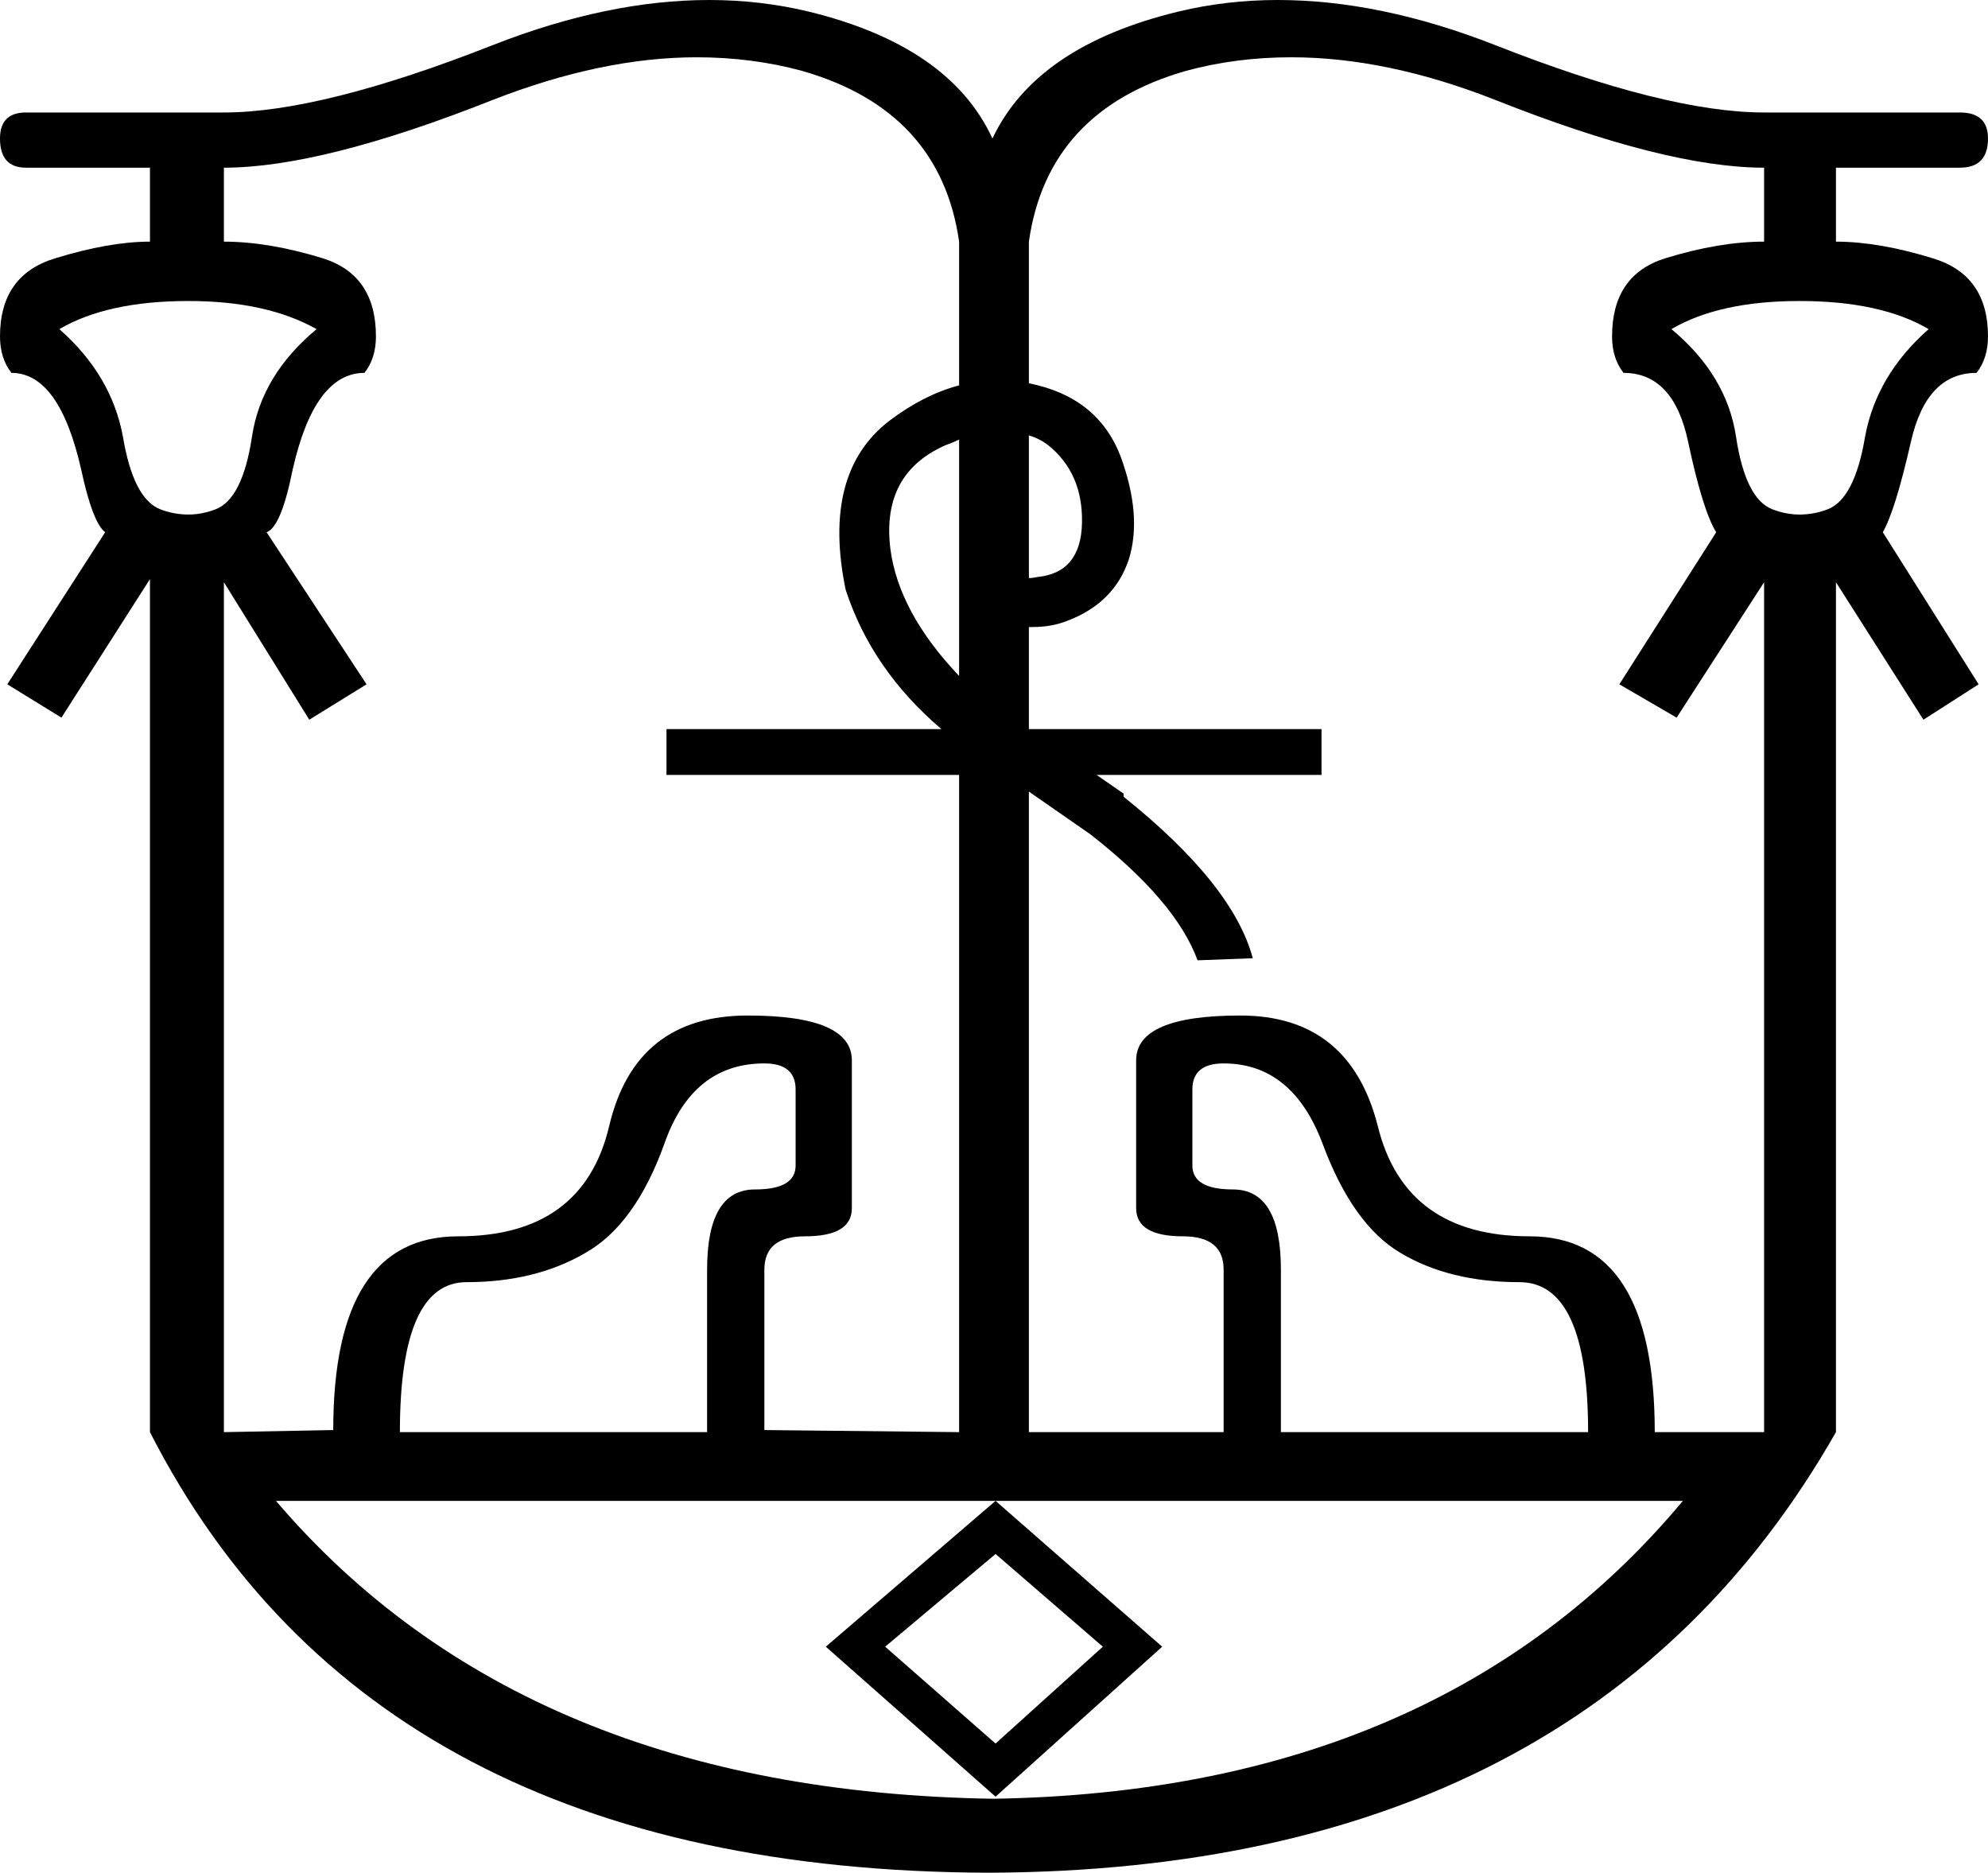 <?xml version='1.0' encoding ='UTF-8' standalone='yes'?>
<svg width='19.09' height='17.98' xmlns='http://www.w3.org/2000/svg' xmlns:xlink='http://www.w3.org/1999/xlink' >
<path style='fill:black; stroke:none' d=' M 1.81 2.89  Q 2.56 2.89 3.04 3.16  Q 2.51 3.6 2.42 4.19  Q 2.33 4.79 2.07 4.89  Q 1.94 4.94 1.81 4.94  Q 1.67 4.94 1.54 4.89  Q 1.28 4.79 1.18 4.19  Q 1.07 3.6 0.57 3.16  Q 1.03 2.89 1.81 2.89  Z  M 17.28 2.89  Q 18.06 2.89 18.52 3.16  Q 18.02 3.6 17.91 4.19  Q 17.81 4.79 17.55 4.89  Q 17.42 4.94 17.28 4.94  Q 17.15 4.94 17.02 4.89  Q 16.76 4.79 16.67 4.19  Q 16.58 3.6 16.05 3.16  Q 16.51 2.89 17.28 2.89  Z  M 9.88 4.18  Q 9.98 4.21 10.06 4.27  Q 10.4 4.54 10.39 5.02  Q 10.38 5.5 9.96 5.54  Q 9.92 5.55 9.88 5.55  L 9.88 5.55  L 9.88 4.18  Z  M 9.21 4.22  L 9.21 6.49  L 9.21 6.49  Q 8.63 5.88 8.55 5.27  Q 8.46 4.54 9.09 4.27  Q 9.15 4.25 9.21 4.22  Z  M 7.34 10.21  Q 7.64 10.21 7.64 10.46  L 7.64 11.19  Q 7.64 11.42 7.25 11.42  Q 6.79 11.42 6.79 12.19  L 6.79 13.75  L 3.84 13.75  Q 3.84 12.31 4.48 12.31  Q 5.14 12.31 5.62 12.03  Q 6.1 11.76 6.38 10.98  Q 6.65 10.21 7.34 10.21  Z  M 6.69 0.55  Q 7.22 0.55 7.7 0.68  Q 9.03 1.06 9.21 2.32  L 9.21 3.7  L 9.21 3.7  Q 8.87 3.79 8.54 4.04  Q 7.89 4.54 8.12 5.66  Q 8.37 6.43 9.04 7  L 6.4 7  L 6.4 7.44  L 9.21 7.44  L 9.21 13.75  L 7.34 13.73  L 7.34 12.19  Q 7.34 11.87 7.73 11.87  Q 8.18 11.87 8.18 11.6  L 8.18 10.18  Q 8.18 9.75 7.18 9.75  Q 6.1 9.75 5.85 10.81  Q 5.6 11.87 4.4 11.87  Q 3.2 11.87 3.2 13.73  L 2.15 13.75  L 2.15 5.59  L 2.97 6.91  L 3.52 6.57  L 2.56 5.11  Q 2.7 5.06 2.81 4.51  Q 3.02 3.58 3.5 3.58  Q 3.61 3.44 3.61 3.23  Q 3.61 2.64 3.1 2.48  Q 2.58 2.32 2.15 2.32  L 2.15 1.61  Q 3.09 1.61 4.73 0.96  Q 5.78 0.55 6.69 0.55  Z  M 11.75 10.21  Q 12.41 10.21 12.7 10.98  Q 12.99 11.76 13.45 12.03  Q 13.92 12.31 14.59 12.31  Q 15.25 12.31 15.25 13.75  L 12.3 13.75  L 12.3 12.19  Q 12.3 11.42 11.84 11.42  Q 11.45 11.42 11.45 11.19  L 11.45 10.46  Q 11.45 10.21 11.75 10.21  Z  M 12.4 0.55  Q 13.32 0.55 14.36 0.96  Q 16 1.61 16.94 1.61  L 16.94 2.32  Q 16.51 2.32 15.99 2.48  Q 15.48 2.64 15.48 3.23  Q 15.48 3.44 15.59 3.58  Q 16.07 3.58 16.21 4.24  Q 16.35 4.9 16.48 5.11  L 15.55 6.57  L 16.1 6.89  L 16.94 5.59  L 16.94 13.75  L 15.89 13.75  Q 15.89 11.87 14.69 11.87  Q 13.49 11.87 13.23 10.81  Q 12.96 9.75 11.91 9.75  Q 10.91 9.75 10.91 10.18  L 10.91 11.6  Q 10.91 11.87 11.36 11.87  Q 11.75 11.87 11.75 12.19  L 11.75 13.75  L 9.88 13.75  L 9.88 7.6  L 9.88 7.6  L 10.47 8.01  Q 11.29 8.65 11.5 9.22  L 12.03 9.2  Q 11.84 8.49 10.79 7.65  L 10.79 7.62  Q 10.66 7.53 10.53 7.44  L 12.69 7.44  L 12.69 7  L 9.89 7  Q 9.88 7 9.88 7  L 9.88 7  L 9.88 6.02  L 9.88 6.02  Q 9.9 6.02 9.92 6.02  Q 10.1 6.02 10.25 5.96  Q 10.7 5.79 10.84 5.37  Q 10.97 4.95 10.76 4.38  Q 10.54 3.81 9.88 3.68  L 9.88 3.68  L 9.88 2.32  Q 10.06 1.06 11.39 0.68  Q 11.87 0.55 12.4 0.55  Z  M 9.56 14.92  L 10.59 15.81  L 9.56 16.74  L 8.5 15.81  L 9.56 14.92  Z  M 16.16 14.41  Q 13.83 17.2 9.54 17.27  L 9.54 17.27  Q 5.03 17.2 2.65 14.41  L 9.56 14.41  L 7.93 15.81  L 9.56 17.25  L 11.16 15.81  L 9.56 14.41  Z  M 6.81 0  Q 5.84 0 4.74 0.43  Q 3.09 1.08 2.15 1.08  L 0.25 1.08  Q 0 1.08 0 1.33  Q 0 1.61 0.25 1.61  L 1.44 1.61  L 1.44 2.32  Q 1.05 2.32 0.53 2.48  Q 0 2.64 0 3.23  Q 0 3.44 0.11 3.58  Q 0.57 3.58 0.78 4.51  Q 0.89 5.02 1.01 5.11  L 0.07 6.57  L 0.59 6.89  L 1.44 5.56  L 1.44 13.75  Q 3.59 17.96 9.49 17.98  Q 15.23 17.96 17.63 13.75  L 17.63 5.59  L 18.47 6.91  L 19 6.57  L 18.08 5.11  Q 18.2 4.9 18.35 4.24  Q 18.5 3.58 18.98 3.58  Q 19.09 3.44 19.09 3.23  Q 19.09 2.64 18.56 2.48  Q 18.04 2.32 17.63 2.32  L 17.63 1.61  L 18.82 1.61  Q 19.09 1.61 19.09 1.33  Q 19.09 1.08 18.82 1.08  L 16.94 1.08  Q 16 1.08 14.35 0.43  Q 13.25 0 12.27 0  Q 11.78 0 11.32 0.11  Q 9.95 0.44 9.53 1.33  Q 9.12 0.44 7.76 0.11  Q 7.3 0 6.81 0  Z '/></svg>
